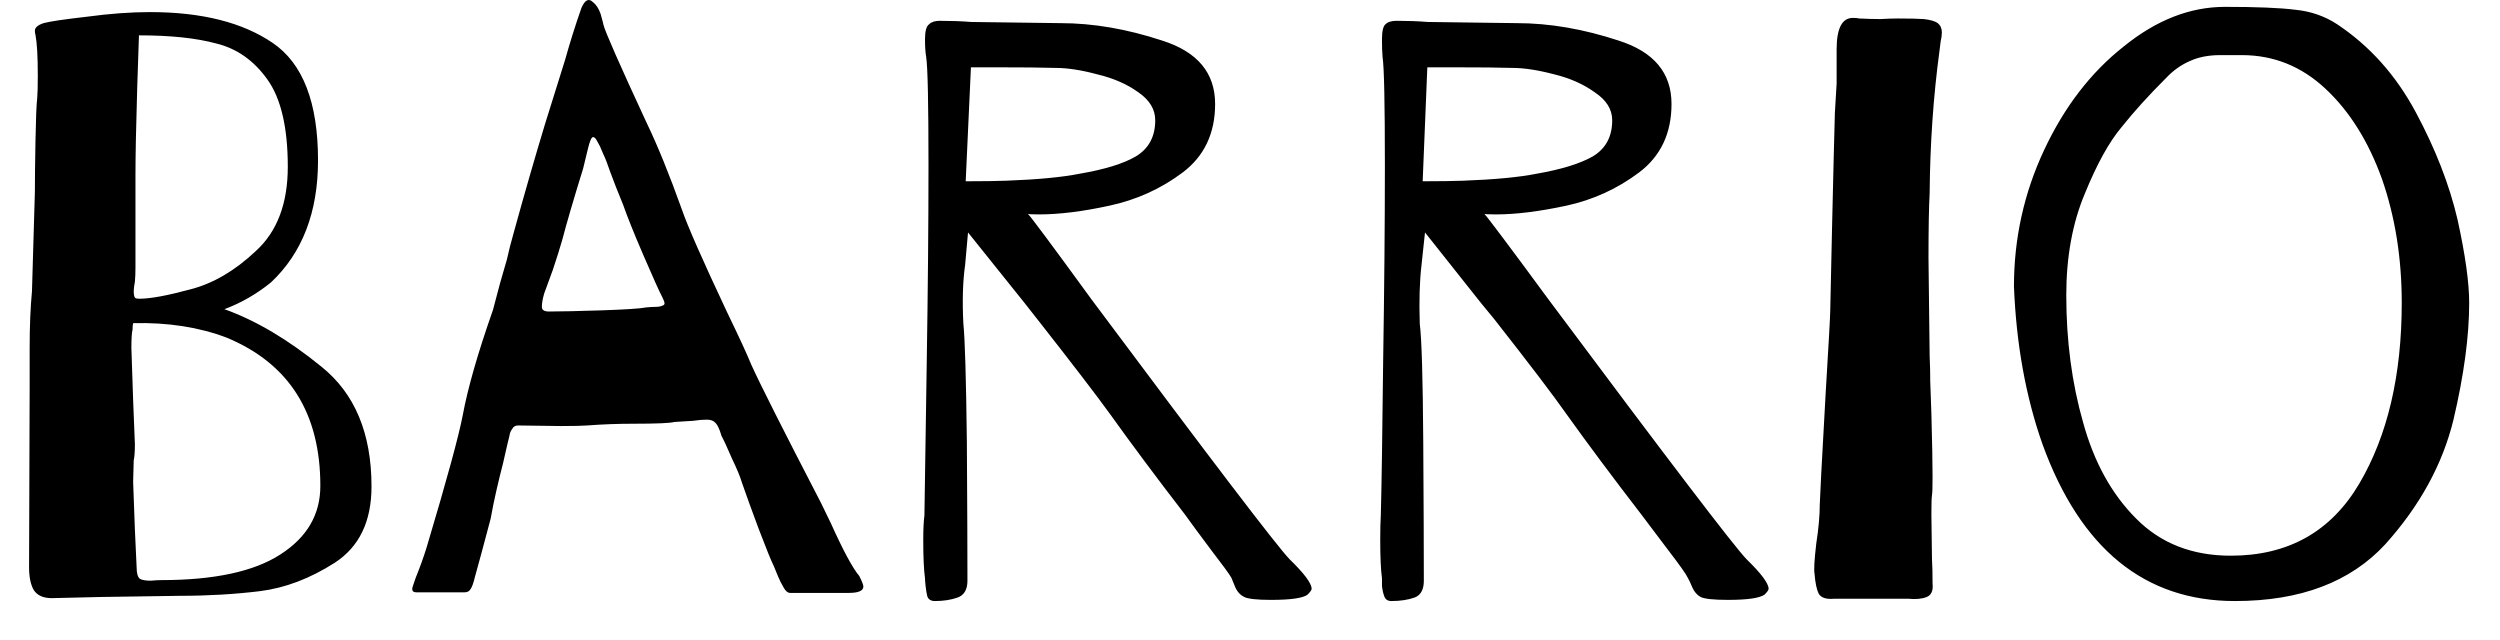 <svg width="43" height="11" viewBox="0 0 43 11" fill="none" xmlns="http://www.w3.org/2000/svg">
<path d="M3.86 5.318C4.4 5.511 4.957 5.841 5.53 6.308C6.103 6.768 6.39 7.454 6.39 8.368C6.39 8.968 6.18 9.404 5.76 9.678C5.333 9.951 4.903 10.114 4.47 10.168C4.037 10.221 3.58 10.248 3.1 10.248L1.74 10.268L0.89 10.288C0.743 10.288 0.64 10.241 0.58 10.148C0.527 10.055 0.5 9.924 0.5 9.758L0.51 6.648V5.978C0.51 5.618 0.523 5.294 0.55 5.008L0.6 3.298C0.6 3.104 0.603 2.814 0.61 2.428C0.617 2.041 0.627 1.794 0.64 1.688C0.647 1.614 0.65 1.484 0.65 1.298C0.65 0.971 0.637 0.738 0.61 0.598C0.603 0.578 0.6 0.554 0.6 0.528C0.6 0.474 0.65 0.431 0.75 0.398C0.843 0.371 1.09 0.334 1.49 0.288C1.89 0.234 2.253 0.208 2.58 0.208C3.467 0.208 4.17 0.384 4.69 0.738C5.21 1.091 5.47 1.764 5.47 2.758C5.47 3.651 5.2 4.351 4.66 4.858C4.413 5.058 4.147 5.211 3.86 5.318ZM2.33 4.598C2.33 4.691 2.327 4.774 2.32 4.848C2.307 4.914 2.3 4.968 2.3 5.008C2.3 5.061 2.307 5.098 2.32 5.118C2.327 5.131 2.353 5.138 2.4 5.138C2.587 5.138 2.877 5.084 3.27 4.978C3.663 4.878 4.04 4.658 4.4 4.318C4.767 3.984 4.95 3.501 4.95 2.868C4.95 2.194 4.833 1.694 4.6 1.368C4.367 1.041 4.073 0.834 3.72 0.748C3.373 0.654 2.93 0.608 2.39 0.608L2.36 1.508C2.34 2.181 2.33 2.681 2.33 3.008V4.598ZM2.77 9.978C3.683 9.978 4.367 9.831 4.82 9.538C5.28 9.244 5.51 8.851 5.51 8.358C5.51 7.104 4.973 6.254 3.9 5.808C3.427 5.628 2.89 5.544 2.29 5.558C2.283 5.584 2.28 5.621 2.28 5.668C2.267 5.714 2.26 5.821 2.26 5.988L2.29 6.888L2.32 7.638C2.32 7.771 2.313 7.864 2.3 7.918L2.29 8.288L2.32 9.108L2.35 9.758C2.35 9.864 2.37 9.931 2.41 9.958C2.45 9.978 2.51 9.988 2.59 9.988C2.67 9.981 2.73 9.978 2.77 9.978ZM14.78 9.908C14.827 10.001 14.85 10.061 14.85 10.088C14.85 10.161 14.767 10.198 14.6 10.198H13.59C13.55 10.198 13.513 10.168 13.48 10.108C13.44 10.041 13.407 9.974 13.38 9.908C13.353 9.841 13.33 9.784 13.31 9.738C13.263 9.644 13.177 9.431 13.05 9.098C12.923 8.758 12.827 8.491 12.76 8.298C12.733 8.204 12.677 8.068 12.59 7.888C12.51 7.701 12.45 7.571 12.41 7.498C12.377 7.384 12.343 7.311 12.31 7.278C12.277 7.238 12.227 7.218 12.16 7.218C12.093 7.218 12.013 7.224 11.92 7.238C11.82 7.244 11.713 7.251 11.6 7.258C11.527 7.278 11.293 7.288 10.9 7.288C10.627 7.288 10.36 7.298 10.1 7.318C10.02 7.324 9.87 7.328 9.65 7.328L8.91 7.318C8.863 7.318 8.83 7.338 8.81 7.378C8.783 7.411 8.767 7.454 8.76 7.508C8.747 7.561 8.737 7.601 8.73 7.628L8.65 7.978C8.617 8.104 8.58 8.254 8.54 8.428C8.5 8.601 8.467 8.764 8.44 8.918L8.28 9.518L8.17 9.918C8.143 10.031 8.117 10.104 8.09 10.138C8.07 10.171 8.037 10.188 7.99 10.188H7.16C7.113 10.188 7.09 10.168 7.09 10.128C7.09 10.114 7.11 10.051 7.15 9.938C7.223 9.758 7.287 9.581 7.34 9.408C7.687 8.248 7.893 7.491 7.96 7.138C8.047 6.671 8.22 6.068 8.48 5.328C8.56 5.014 8.64 4.724 8.72 4.458C8.747 4.331 8.787 4.174 8.84 3.988C9.02 3.334 9.197 2.721 9.37 2.148L9.72 1.028C9.8 0.741 9.893 0.444 10 0.138C10.06 -0.002 10.127 -0.036 10.2 0.038C10.253 0.078 10.297 0.144 10.33 0.238C10.357 0.331 10.373 0.394 10.38 0.428C10.407 0.541 10.653 1.101 11.12 2.108C11.307 2.494 11.51 2.994 11.73 3.608C11.823 3.881 12.08 4.464 12.5 5.358C12.713 5.798 12.853 6.101 12.92 6.268C13.067 6.594 13.467 7.388 14.12 8.648L14.29 8.998C14.503 9.471 14.667 9.774 14.78 9.908ZM11.11 5.288C11.177 5.281 11.233 5.278 11.28 5.278C11.327 5.278 11.363 5.271 11.39 5.258C11.417 5.251 11.43 5.238 11.43 5.218C11.43 5.198 11.417 5.161 11.39 5.108C11.343 5.021 11.237 4.784 11.07 4.398C10.903 4.011 10.787 3.721 10.72 3.528C10.627 3.301 10.553 3.114 10.5 2.968C10.447 2.814 10.407 2.711 10.38 2.658C10.36 2.611 10.34 2.564 10.32 2.518C10.293 2.471 10.273 2.434 10.26 2.408C10.24 2.374 10.22 2.358 10.2 2.358C10.173 2.358 10.143 2.428 10.11 2.568C10.077 2.708 10.05 2.818 10.03 2.898C9.863 3.438 9.743 3.848 9.67 4.128C9.63 4.268 9.577 4.438 9.51 4.638C9.437 4.838 9.387 4.974 9.36 5.048C9.333 5.141 9.32 5.218 9.32 5.278C9.32 5.331 9.36 5.358 9.44 5.358C9.64 5.358 9.943 5.351 10.35 5.338C10.757 5.324 11.01 5.308 11.11 5.288ZM22.18 9.618C22.433 9.864 22.56 10.034 22.56 10.128C22.56 10.148 22.537 10.181 22.49 10.228C22.41 10.288 22.2 10.318 21.86 10.318C21.62 10.318 21.467 10.301 21.4 10.268C21.333 10.235 21.283 10.181 21.25 10.108C21.217 10.028 21.193 9.971 21.18 9.938C21.147 9.878 21.03 9.718 20.83 9.458C20.63 9.191 20.48 8.988 20.38 8.848C19.887 8.208 19.457 7.631 19.09 7.118C18.863 6.804 18.447 6.261 17.84 5.488L17.62 5.208L16.65 3.998L16.6 4.558C16.56 4.838 16.55 5.174 16.57 5.568C16.597 5.828 16.617 6.504 16.63 7.598C16.637 8.691 16.64 9.488 16.64 9.988C16.64 10.141 16.583 10.238 16.47 10.278C16.357 10.318 16.227 10.338 16.08 10.338C16.013 10.338 15.97 10.311 15.95 10.258C15.937 10.204 15.927 10.145 15.92 10.078C15.913 10.011 15.91 9.968 15.91 9.948C15.89 9.801 15.88 9.581 15.88 9.288C15.88 9.101 15.887 8.961 15.9 8.868C15.907 8.368 15.92 7.488 15.94 6.228C15.96 4.974 15.97 3.848 15.97 2.848C15.97 1.774 15.957 1.151 15.93 0.978C15.917 0.904 15.91 0.804 15.91 0.678C15.91 0.538 15.933 0.451 15.98 0.418C16.02 0.378 16.08 0.358 16.16 0.358C16.347 0.358 16.53 0.364 16.71 0.378L18.24 0.398C18.8 0.398 19.383 0.498 19.99 0.698C20.597 0.891 20.9 1.254 20.9 1.788C20.9 2.294 20.713 2.688 20.34 2.968C19.967 3.248 19.547 3.438 19.08 3.538C18.62 3.638 18.217 3.688 17.87 3.688C17.75 3.688 17.687 3.684 17.68 3.678C17.733 3.731 18.1 4.224 18.78 5.158C20.833 7.911 21.967 9.398 22.18 9.618ZM16.61 3.118C16.917 3.118 17.15 3.114 17.31 3.108C17.85 3.088 18.27 3.048 18.57 2.988C19.003 2.914 19.327 2.814 19.54 2.688C19.76 2.554 19.87 2.348 19.87 2.068C19.87 1.881 19.773 1.721 19.58 1.588C19.387 1.448 19.15 1.344 18.87 1.278C18.597 1.204 18.357 1.168 18.15 1.168C17.917 1.161 17.59 1.158 17.17 1.158H16.7L16.61 3.118ZM30.04 9.618C30.293 9.864 30.42 10.034 30.42 10.128C30.42 10.148 30.397 10.181 30.35 10.228C30.263 10.288 30.053 10.318 29.72 10.318C29.473 10.318 29.317 10.301 29.25 10.268C29.19 10.235 29.143 10.181 29.11 10.108C29.077 10.028 29.05 9.971 29.03 9.938C29.003 9.878 28.89 9.718 28.69 9.458C28.49 9.191 28.337 8.988 28.23 8.848C27.737 8.208 27.307 7.631 26.94 7.118C26.72 6.804 26.307 6.261 25.7 5.488L25.47 5.208L24.51 3.998L24.45 4.558C24.417 4.838 24.407 5.174 24.42 5.568C24.453 5.828 24.473 6.504 24.48 7.598C24.487 8.691 24.49 9.488 24.49 9.988C24.49 10.141 24.437 10.238 24.33 10.278C24.217 10.318 24.083 10.338 23.93 10.338C23.87 10.338 23.83 10.311 23.81 10.258C23.79 10.204 23.777 10.145 23.77 10.078C23.77 10.011 23.77 9.968 23.77 9.948C23.75 9.801 23.74 9.581 23.74 9.288C23.74 9.101 23.743 8.961 23.75 8.868C23.763 8.368 23.777 7.488 23.79 6.228C23.81 4.974 23.82 3.848 23.82 2.848C23.82 1.774 23.807 1.151 23.78 0.978C23.773 0.904 23.77 0.804 23.77 0.678C23.77 0.538 23.79 0.451 23.83 0.418C23.87 0.378 23.933 0.358 24.02 0.358C24.207 0.358 24.387 0.364 24.56 0.378L26.09 0.398C26.65 0.398 27.233 0.498 27.84 0.698C28.447 0.891 28.75 1.254 28.75 1.788C28.75 2.294 28.563 2.688 28.19 2.968C27.817 3.248 27.4 3.438 26.94 3.538C26.473 3.638 26.07 3.688 25.73 3.688C25.603 3.688 25.537 3.684 25.53 3.678C25.583 3.731 25.953 4.224 26.64 5.158C28.693 7.911 29.827 9.398 30.04 9.618ZM24.47 3.118C24.777 3.118 25.01 3.114 25.17 3.108C25.71 3.088 26.13 3.048 26.43 2.988C26.857 2.914 27.18 2.814 27.4 2.688C27.62 2.554 27.73 2.348 27.73 2.068C27.73 1.881 27.63 1.721 27.43 1.588C27.237 1.448 27.003 1.344 26.73 1.278C26.45 1.204 26.21 1.168 26.01 1.168C25.777 1.161 25.45 1.158 25.03 1.158H24.55L24.47 3.118ZM31.98 0.318C32.107 0.324 32.227 0.328 32.34 0.328C32.46 0.321 32.56 0.318 32.64 0.318C32.847 0.318 32.997 0.321 33.09 0.328C33.203 0.341 33.283 0.364 33.33 0.398C33.377 0.438 33.4 0.491 33.4 0.558C33.4 0.604 33.393 0.654 33.38 0.708C33.373 0.768 33.367 0.821 33.36 0.868C33.253 1.661 33.197 2.478 33.19 3.318C33.177 3.558 33.17 3.931 33.17 4.438L33.19 6.128C33.197 6.268 33.2 6.411 33.2 6.558L33.22 7.118C33.233 7.604 33.24 7.964 33.24 8.198C33.24 8.378 33.237 8.484 33.23 8.518C33.223 8.558 33.22 8.668 33.22 8.848L33.23 9.618C33.237 9.724 33.24 9.864 33.24 10.038C33.253 10.158 33.22 10.235 33.14 10.268C33.06 10.301 32.953 10.311 32.82 10.298H31.55C31.41 10.311 31.32 10.281 31.28 10.208C31.247 10.141 31.223 10.028 31.21 9.868C31.197 9.801 31.207 9.628 31.24 9.348C31.28 9.088 31.3 8.864 31.3 8.678C31.3 8.611 31.333 7.981 31.4 6.788C31.453 5.908 31.48 5.428 31.48 5.348L31.51 3.968L31.54 2.698L31.56 1.938L31.59 1.438V0.848C31.59 0.488 31.683 0.308 31.87 0.308C31.917 0.308 31.953 0.311 31.98 0.318ZM40.2 0.418C40.76 0.791 41.21 1.294 41.55 1.928C41.89 2.561 42.13 3.178 42.27 3.778C42.403 4.384 42.47 4.861 42.47 5.208C42.47 5.781 42.38 6.451 42.2 7.218C42.013 7.984 41.623 8.698 41.03 9.358C40.43 10.011 39.567 10.338 38.44 10.338C36.887 10.338 35.783 9.438 35.13 7.638C34.843 6.824 34.68 5.921 34.64 4.928C34.64 4.101 34.813 3.318 35.16 2.578C35.507 1.838 35.963 1.244 36.53 0.798C37.09 0.344 37.67 0.118 38.27 0.118C38.81 0.118 39.213 0.134 39.48 0.168C39.747 0.194 39.987 0.278 40.2 0.418ZM38.37 9.558C39.357 9.558 40.093 9.144 40.58 8.318C41.067 7.491 41.31 6.454 41.31 5.208C41.31 4.441 41.197 3.731 40.97 3.078C40.737 2.431 40.413 1.914 40 1.528C39.587 1.141 39.107 0.948 38.56 0.948C38.513 0.948 38.39 0.948 38.19 0.948C37.99 0.948 37.817 0.981 37.67 1.048C37.517 1.114 37.38 1.211 37.26 1.338C36.953 1.644 36.697 1.928 36.49 2.188C36.277 2.441 36.067 2.821 35.86 3.328C35.647 3.834 35.54 4.418 35.54 5.078C35.54 5.864 35.637 6.594 35.83 7.268C36.017 7.948 36.32 8.498 36.74 8.918C37.16 9.344 37.703 9.558 38.37 9.558Z" fill="black"/>
</svg>
